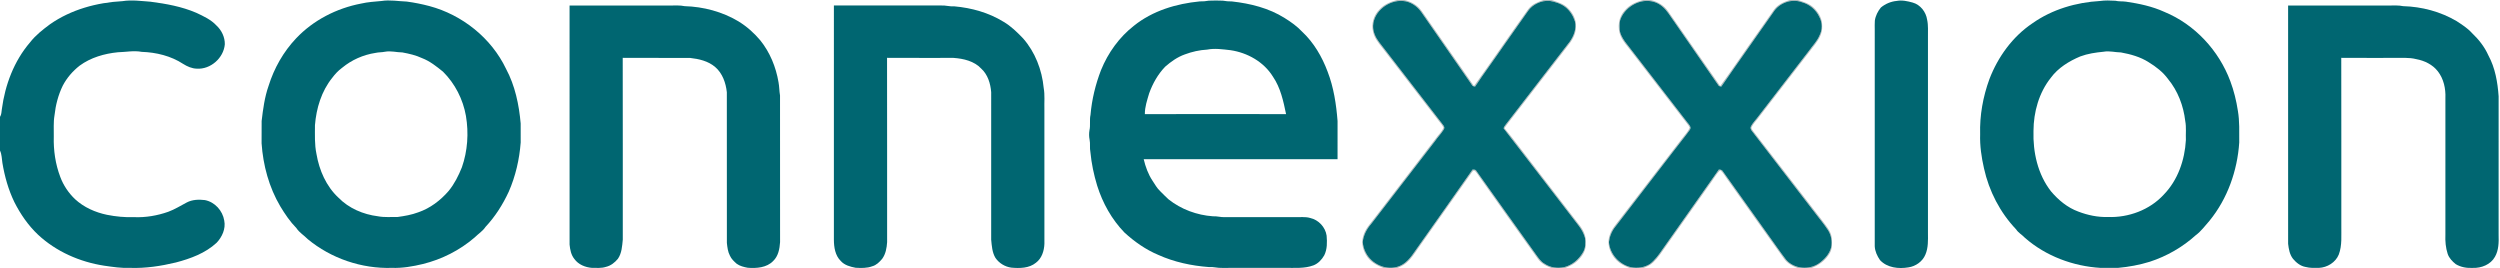 <?xml version="1.0" encoding="UTF-8" ?>
<!DOCTYPE svg PUBLIC "-//W3C//DTD SVG 1.1//EN" "http://www.w3.org/Graphics/SVG/1.1/DTD/svg11.dtd">
<svg width="3036pt" height="326pt" viewBox="0 0 3036 326" version="1.1" xmlns="http://www.w3.org/2000/svg">
<g id="#001f234f">
<path fill="#001f23" opacity="0.31" d=" M 1696.63 0.00 L 1705.38 0.00 C 1713.75 1.82 1721.56 6.36 1726.53 13.44 C 1747.67 43.82 1768.75 74.25 1789.97 104.58 C 1812.28 73.60 1833.78 42.01 1856.02 10.98 C 1860.55 5.05 1867.75 2.22 1874.62 0.00 L 1884.34 0.00 C 1891.27 2.46 1898.82 4.44 1904.14 9.85 C 1909.94 15.66 1914.33 23.58 1913.81 32.01 C 1914.13 41.26 1909.01 49.47 1903.33 56.34 C 1879.41 87.12 1855.75 118.09 1831.84 148.87 C 1830.06 151.03 1828.57 153.38 1826.93 155.63 C 1838.29 169.16 1848.58 183.56 1859.53 197.43 C 1879.23 223.06 1899.02 248.63 1918.72 274.26 C 1923.19 280.21 1926.46 287.40 1925.82 295.01 C 1926.43 302.74 1922.56 309.91 1917.17 315.17 C 1912.42 320.47 1905.86 323.56 1899.31 326.00 L 1885.57 326.00 C 1878.60 323.52 1871.48 320.12 1867.25 313.77 C 1843.36 280.62 1819.76 247.27 1796.10 213.96 C 1794.17 211.55 1792.87 208.28 1790.00 206.89 C 1788.56 207.44 1787.78 208.83 1786.88 209.95 C 1765.11 240.82 1743.31 271.67 1721.47 302.50 C 1717.47 308.36 1713.52 314.42 1708.09 319.09 C 1704.39 322.28 1699.86 324.29 1695.34 326.00 L 1681.58 326.00 C 1673.77 323.10 1665.71 319.29 1660.71 312.34 C 1655.36 305.04 1652.55 295.26 1655.56 286.45 C 1657.92 277.87 1664.28 271.39 1669.52 264.49 C 1694.10 232.42 1718.88 200.50 1743.46 168.42 C 1746.59 163.93 1750.91 160.17 1753.04 155.04 C 1751.62 151.96 1749.28 149.46 1747.24 146.81 C 1724.24 117.13 1701.34 87.36 1678.38 57.65 C 1673.78 51.98 1669.06 46.00 1667.45 38.70 C 1664.93 29.02 1668.21 18.28 1675.34 11.35 C 1680.91 5.23 1688.81 2.11 1696.63 0.00 M 1667.49 31.29 C 1667.29 38.34 1670.26 45.04 1674.38 50.61 C 1700.54 84.45 1726.65 118.35 1752.81 152.18 C 1754.07 153.58 1754.47 155.68 1753.33 157.29 C 1750.17 162.36 1745.90 166.62 1742.55 171.55 C 1716.70 205.05 1690.91 238.59 1665.07 272.08 C 1659.62 278.17 1655.82 285.84 1654.89 293.99 C 1655.37 298.57 1656.58 303.12 1658.80 307.18 C 1665.77 320.44 1682.37 328.33 1696.94 323.99 C 1706.98 321.19 1713.50 312.26 1719.03 304.03 C 1742.08 271.28 1765.38 238.71 1788.28 205.86 C 1789.80 206.10 1791.84 205.61 1792.71 207.29 C 1816.84 241.16 1840.85 275.11 1865.11 308.88 C 1868.22 313.04 1871.03 317.70 1875.74 320.27 C 1882.59 325.01 1891.40 326.08 1899.44 324.42 C 1909.24 322.08 1917.40 314.96 1922.38 306.37 C 1925.51 301.22 1925.60 294.98 1924.89 289.18 C 1923.40 283.63 1920.58 278.47 1917.06 273.96 C 1886.65 234.64 1856.45 195.15 1825.98 155.88 C 1826.16 154.14 1827.51 152.83 1828.42 151.41 C 1854.52 117.82 1880.36 84.03 1906.43 50.43 C 1911.20 43.48 1914.66 34.87 1912.70 26.35 C 1910.58 19.61 1906.77 13.24 1901.20 8.80 C 1895.71 4.39 1888.75 2.31 1881.94 1.07 C 1871.83 0.37 1861.30 5.13 1855.50 13.52 C 1845.63 27.64 1835.68 41.70 1825.77 55.79 C 1814.47 72.36 1802.47 88.46 1791.37 105.16 C 1789.99 104.84 1788.29 104.89 1787.65 103.40 C 1767.10 73.63 1746.33 44.00 1725.73 14.27 C 1720.57 7.19 1712.70 1.87 1703.81 1.20 C 1686.61 -0.22 1668.30 13.49 1667.49 31.29 Z" />
<path fill="#001f23" opacity="0.31" d=" M 1995.62 0.00 L 2004.38 0.00 C 2013.00 1.84 2020.95 6.66 2025.95 14.01 C 2046.97 44.19 2067.86 74.46 2088.97 104.58 C 2101.51 87.48 2113.42 69.92 2125.64 52.59 C 2135.29 39.20 2144.56 25.54 2154.14 12.10 C 2158.68 5.55 2166.26 2.30 2173.62 0.00 L 2183.32 0.00 C 2190.13 2.17 2197.33 4.29 2202.62 9.38 C 2208.74 15.19 2213.29 23.34 2212.82 32.00 C 2213.30 40.03 2209.21 47.36 2204.51 53.53 C 2181.21 83.60 2158.05 113.76 2134.78 143.85 C 2132.17 147.29 2128.98 150.39 2127.18 154.36 C 2126.30 156.14 2128.06 157.65 2128.88 159.07 C 2156.92 195.07 2184.55 231.38 2212.54 267.42 C 2217.42 274.06 2223.60 280.59 2224.55 289.15 C 2224.98 295.21 2225.32 301.77 2222.19 307.23 C 2217.11 316.41 2208.15 322.78 2198.30 326.00 L 2184.57 326.00 C 2177.60 323.52 2170.48 320.12 2166.25 313.77 C 2143.15 281.82 2120.55 249.50 2097.54 217.48 C 2094.74 213.87 2092.71 209.38 2088.97 206.68 C 2083.92 211.56 2080.61 217.90 2076.41 223.47 C 2058.61 248.67 2040.74 273.82 2022.99 299.06 C 2018.17 305.81 2013.74 312.96 2007.66 318.68 C 2003.93 322.26 1999.05 324.21 1994.31 326.00 L 1980.57 326.00 C 1975.75 324.24 1971.02 322.11 1966.79 319.19 C 1956.75 311.82 1950.34 297.90 1954.79 285.68 C 1957.12 278.17 1962.60 272.33 1967.21 266.16 C 1992.49 233.44 2017.66 200.63 2042.95 167.92 C 2046.04 163.69 2049.98 159.93 2052.04 155.03 C 2051.53 153.90 2050.85 152.87 2050.18 151.87 C 2026.74 121.62 2003.44 91.27 1980.02 61.01 C 1975.82 55.50 1970.97 50.33 1968.18 43.91 C 1963.69 33.58 1965.41 20.56 1973.37 12.38 C 1979.03 5.69 1987.33 2.17 1995.62 0.00 M 1968.31 22.35 C 1966.62 26.01 1966.84 30.11 1966.88 34.04 C 1966.69 40.19 1970.00 45.72 1973.38 50.61 C 1998.60 83.08 2023.65 115.69 2048.77 148.24 C 2050.83 150.95 2054.85 154.41 2051.95 157.95 C 2045.72 166.65 2038.81 174.84 2032.40 183.40 C 2008.99 213.99 1985.33 244.37 1961.94 274.97 C 1957.47 280.34 1954.71 287.08 1953.89 293.99 C 1955.05 308.52 1966.38 321.21 1980.51 324.48 C 1988.34 326.02 1996.81 324.94 2003.62 320.62 C 2009.83 315.77 2014.50 309.35 2018.90 302.89 C 2041.66 270.48 2064.69 238.26 2087.41 205.83 C 2088.85 206.11 2090.69 205.92 2091.68 207.32 C 2113.42 237.60 2134.90 268.08 2156.59 298.41 C 2160.78 304.21 2164.83 310.12 2169.27 315.74 C 2179.10 326.63 2196.90 328.13 2208.86 319.88 C 2215.49 315.12 2221.47 308.68 2223.70 300.64 C 2225.14 293.34 2223.94 285.50 2219.76 279.26 C 2215.54 272.92 2210.74 266.97 2206.05 260.97 C 2180.23 227.46 2154.46 193.91 2128.56 160.46 C 2126.92 158.50 2125.05 156.08 2126.32 153.41 C 2128.28 149.54 2131.45 146.48 2134.02 143.01 C 2155.06 115.73 2176.06 88.40 2197.17 61.17 C 2201.31 55.28 2206.58 50.11 2209.42 43.38 C 2213.24 36.43 2213.26 27.55 2209.42 20.62 C 2205.42 11.92 2197.48 5.18 2188.24 2.71 C 2175.74 -1.97 2160.74 3.50 2153.66 14.67 C 2132.68 44.91 2111.18 74.81 2090.38 105.16 C 2088.99 104.84 2087.29 104.89 2086.66 103.40 C 2066.51 74.22 2046.13 45.20 2026.01 16.00 C 2021.76 9.90 2015.90 4.40 2008.61 2.35 C 1992.68 -2.51 1974.70 7.40 1968.31 22.35 Z" />
</g>
<g id="#006671ff">
<path fill="#006671" opacity="1.00" d=" M 148.67 1.41 C 160.01 -0.41 171.44 1.30 182.77 2.08 C 201.70 4.55 220.75 7.95 238.37 15.54 C 247.14 19.66 256.27 23.82 262.95 31.06 C 269.21 36.84 273.16 45.22 273.02 53.77 C 271.61 70.43 255.72 84.49 238.96 83.38 C 233.02 83.24 227.40 80.73 222.44 77.62 C 207.58 67.89 189.73 63.57 172.13 62.98 C 162.50 61.16 152.83 63.23 143.18 63.46 C 126.70 65.11 110.18 69.85 96.69 79.75 C 88.28 86.35 81.13 94.59 76.19 104.10 C 70.71 115.35 67.54 127.61 66.20 140.03 C 64.71 148.61 65.49 157.34 65.31 166.00 C 64.85 182.57 67.28 199.35 73.20 214.86 C 76.99 225.09 83.24 234.32 91.11 241.85 C 101.87 251.79 115.69 257.92 129.94 260.87 C 140.81 263.04 151.91 264.09 162.99 263.70 C 177.03 264.28 191.09 261.85 204.31 257.19 C 212.27 254.30 219.44 249.71 226.91 245.82 C 233.65 242.32 241.43 242.10 248.81 242.98 C 260.94 245.32 270.38 255.86 272.33 267.91 C 274.32 277.78 269.69 287.91 262.93 294.93 C 249.25 307.54 231.32 314.09 213.61 318.74 C 195.43 323.12 176.73 325.98 157.99 325.31 C 147.43 325.78 136.95 324.15 126.52 322.66 C 96.87 318.09 68.11 305.50 46.08 284.91 C 34.21 273.68 24.80 260.01 17.46 245.46 C 10.19 230.46 5.65 214.28 2.92 197.87 C 2.07 192.85 2.28 187.55 0.00 182.88 L 0.00 141.96 C 1.86 139.10 1.78 135.62 2.27 132.36 C 6.18 103.04 17.02 74.09 36.48 51.48 C 43.17 42.83 51.87 36.05 60.59 29.56 C 86.26 11.56 117.61 3.04 148.67 1.41 Z" />
<path fill="#006671" opacity="1.00" d=" M 463.35 1.20 C 473.54 -0.43 483.74 1.55 493.93 1.90 C 503.22 3.13 512.42 4.97 521.47 7.37 C 561.37 18.06 596.65 46.14 614.52 83.56 C 625.49 103.95 630.29 127.08 632.31 149.96 C 632.34 157.65 632.28 165.33 632.33 173.02 C 630.77 193.53 626.11 213.89 617.84 232.76 C 610.64 248.32 601.35 263.04 589.60 275.55 C 586.15 280.77 580.74 284.05 576.38 288.39 C 558.35 303.92 536.58 314.95 513.47 320.63 C 501.22 323.59 488.63 325.73 476.00 325.31 C 439.20 326.50 402.04 313.84 373.65 290.36 C 369.22 285.75 363.48 282.47 359.95 277.00 C 352.21 269.15 346.05 259.95 340.37 250.55 C 326.68 227.38 319.49 200.76 317.67 174.03 C 317.74 165.00 317.61 155.98 317.73 146.96 C 319.43 132.57 321.33 118.04 326.16 104.29 C 332.83 82.90 344.15 62.87 359.59 46.58 C 380.47 24.49 408.78 10.03 438.52 4.34 C 446.68 2.45 455.05 1.97 463.35 1.20 M 467.53 62.83 C 463.71 63.64 459.75 63.37 455.95 64.25 C 441.10 66.51 426.92 72.81 415.36 82.40 C 410.76 85.74 406.89 89.95 403.49 94.48 C 390.38 110.70 384.14 131.44 382.49 151.98 C 382.50 163.68 381.89 175.46 384.32 186.98 C 387.67 206.72 396.13 226.23 410.98 240.02 C 423.62 253.00 441.18 260.43 459.00 262.65 C 466.89 264.18 474.97 263.34 482.95 263.49 C 491.42 262.35 499.96 260.85 507.99 257.82 C 522.43 252.91 534.93 243.35 544.83 231.89 C 551.83 223.32 556.86 213.35 560.94 203.12 C 567.90 183.23 569.31 161.57 565.85 140.85 C 562.31 120.63 552.56 101.51 537.98 87.05 C 530.13 80.69 522.08 74.25 512.55 70.59 C 505.02 67.05 496.84 65.20 488.70 63.68 C 481.62 63.60 474.61 61.49 467.53 62.83 Z" />
<path fill="#006671" opacity="1.00" d=" M 1456.97 1.71 C 1460.67 1.84 1464.35 1.47 1468.00 0.81 C 1473.65 0.58 1479.34 0.58 1485.00 0.81 C 1488.64 1.48 1492.32 1.79 1496.04 1.75 C 1518.36 4.22 1540.88 9.79 1560.06 21.88 C 1567.76 26.64 1575.21 31.94 1581.41 38.59 C 1595.51 51.78 1605.48 68.92 1612.21 86.90 C 1619.64 106.06 1622.74 126.59 1624.33 146.97 C 1624.30 162.42 1624.30 177.87 1624.32 193.32 C 1545.85 193.29 1467.38 193.31 1388.91 193.31 C 1391.08 202.50 1394.35 211.57 1399.60 219.47 C 1402.52 223.80 1405.00 228.53 1408.88 232.12 C 1412.28 235.37 1415.43 238.89 1418.97 242.00 C 1434.29 254.21 1453.48 261.28 1472.97 262.66 C 1477.68 262.35 1482.25 263.86 1486.96 263.72 C 1515.31 263.66 1543.65 263.70 1572.00 263.69 C 1578.36 263.96 1584.90 262.88 1591.11 264.72 C 1601.28 266.98 1609.55 275.83 1611.05 286.16 C 1611.72 294.19 1611.85 302.70 1608.15 310.09 C 1605.18 315.31 1600.80 320.00 1595.11 322.22 C 1584.21 326.34 1572.41 325.17 1561.00 325.31 C 1535.33 325.33 1509.67 325.27 1484.00 325.34 C 1478.60 325.63 1473.38 323.84 1467.98 324.31 C 1446.91 322.72 1425.88 318.24 1406.56 309.51 C 1391.35 303.12 1377.71 293.51 1365.58 282.43 C 1350.11 266.47 1339.05 246.61 1332.41 225.47 C 1328.35 212.18 1325.48 198.49 1324.18 184.66 C 1323.14 179.71 1324.24 174.60 1323.21 169.66 C 1322.46 165.89 1322.42 161.98 1323.05 158.20 C 1324.46 152.05 1322.93 145.67 1324.31 139.52 C 1325.90 120.92 1330.34 102.59 1337.06 85.18 C 1345.58 64.18 1359.24 45.11 1377.18 31.16 C 1399.75 13.05 1428.52 4.46 1456.97 1.71 M 1465.94 60.25 C 1456.69 60.76 1447.54 62.82 1438.88 66.06 C 1429.94 69.22 1422.07 74.79 1414.99 80.99 C 1406.18 90.14 1399.84 101.40 1395.55 113.30 C 1393.12 121.56 1390.21 129.90 1390.31 138.62 C 1447.47 138.44 1504.64 138.46 1561.81 138.61 C 1558.55 122.85 1555.08 106.55 1545.83 93.05 C 1534.77 75.12 1514.86 63.97 1494.33 60.95 C 1484.92 59.93 1475.35 58.39 1465.94 60.25 Z" />
<path fill="#006671" opacity="1.00" d=" M 1667.49 31.29 C 1668.30 13.49 1686.61 -0.22 1703.81 1.20 C 1712.70 1.87 1720.57 7.19 1725.73 14.27 C 1746.33 44.00 1767.10 73.63 1787.65 103.40 C 1788.29 104.89 1789.99 104.84 1791.37 105.16 C 1802.47 88.46 1814.47 72.36 1825.77 55.79 C 1835.68 41.70 1845.63 27.64 1855.50 13.52 C 1861.30 5.13 1871.83 0.37 1881.94 1.07 C 1888.75 2.31 1895.71 4.39 1901.20 8.80 C 1906.77 13.24 1910.58 19.61 1912.70 26.35 C 1914.66 34.87 1911.20 43.48 1906.43 50.43 C 1880.36 84.03 1854.52 117.82 1828.42 151.41 C 1827.51 152.83 1826.16 154.14 1825.98 155.88 C 1856.45 195.15 1886.65 234.64 1917.06 273.96 C 1920.58 278.47 1923.40 283.63 1924.89 289.18 C 1925.60 294.98 1925.51 301.22 1922.38 306.37 C 1917.40 314.96 1909.24 322.08 1899.44 324.42 C 1891.40 326.08 1882.59 325.01 1875.74 320.27 C 1871.03 317.70 1868.22 313.04 1865.11 308.88 C 1840.85 275.11 1816.84 241.16 1792.71 207.29 C 1791.84 205.61 1789.80 206.10 1788.28 205.86 C 1765.38 238.71 1742.08 271.28 1719.03 304.03 C 1713.50 312.26 1706.98 321.19 1696.94 323.99 C 1682.37 328.33 1665.77 320.44 1658.80 307.18 C 1656.58 303.12 1655.37 298.57 1654.89 293.99 C 1655.82 285.84 1659.62 278.17 1665.07 272.08 C 1690.91 238.59 1716.70 205.05 1742.55 171.55 C 1745.90 166.62 1750.17 162.36 1753.33 157.29 C 1754.47 155.68 1754.07 153.58 1752.81 152.18 C 1726.65 118.35 1700.54 84.45 1674.38 50.61 C 1670.26 45.04 1667.29 38.34 1667.49 31.29 Z" />
<path fill="#006671" opacity="1.00" d=" M 1968.31 22.35 C 1974.70 7.40 1992.68 -2.51 2008.61 2.35 C 2015.90 4.40 2021.76 9.90 2026.01 16.00 C 2046.13 45.20 2066.51 74.22 2086.66 103.40 C 2087.29 104.89 2088.99 104.84 2090.38 105.16 C 2111.18 74.81 2132.68 44.91 2153.66 14.67 C 2160.74 3.50 2175.74 -1.97 2188.24 2.71 C 2197.48 5.18 2205.42 11.92 2209.42 20.62 C 2213.26 27.55 2213.24 36.43 2209.42 43.38 C 2206.58 50.11 2201.31 55.28 2197.17 61.17 C 2176.06 88.40 2155.06 115.73 2134.02 143.01 C 2131.45 146.48 2128.28 149.54 2126.32 153.41 C 2125.05 156.08 2126.92 158.50 2128.56 160.46 C 2154.46 193.91 2180.23 227.46 2206.05 260.97 C 2210.74 266.97 2215.54 272.92 2219.76 279.26 C 2223.94 285.50 2225.14 293.34 2223.70 300.64 C 2221.47 308.68 2215.49 315.12 2208.86 319.88 C 2196.90 328.13 2179.10 326.63 2169.27 315.74 C 2164.83 310.12 2160.78 304.21 2156.59 298.41 C 2134.90 268.08 2113.42 237.60 2091.68 207.32 C 2090.69 205.92 2088.85 206.11 2087.41 205.83 C 2064.69 238.26 2041.66 270.48 2018.90 302.89 C 2014.50 309.35 2009.83 315.77 2003.62 320.62 C 1996.81 324.94 1988.34 326.02 1980.51 324.48 C 1966.38 321.21 1955.05 308.52 1953.89 293.99 C 1954.71 287.08 1957.47 280.34 1961.94 274.97 C 1985.33 244.37 2008.99 213.99 2032.40 183.40 C 2038.81 174.84 2045.72 166.65 2051.95 157.95 C 2054.85 154.41 2050.83 150.95 2048.77 148.24 C 2023.65 115.69 1998.60 83.08 1973.38 50.61 C 1970.00 45.72 1966.69 40.19 1966.88 34.04 C 1966.84 30.11 1966.62 26.01 1968.31 22.35 Z" />
<path fill="#006671" opacity="1.00" d=" M 2303.33 1.13 C 2309.82 -0.12 2316.48 1.38 2322.75 3.11 C 2332.13 5.70 2338.92 14.48 2340.31 23.94 C 2341.85 30.86 2341.18 37.97 2341.31 45.00 C 2341.31 124.33 2341.31 203.67 2341.31 283.00 C 2341.39 291.76 2341.75 300.89 2338.23 309.11 C 2334.79 317.58 2326.44 323.42 2317.51 324.71 C 2305.60 326.70 2291.71 325.21 2283.09 315.88 C 2279.65 310.93 2276.96 305.14 2276.68 299.04 C 2276.70 211.36 2276.69 123.68 2276.69 36.00 C 2276.72 32.35 2276.50 28.69 2276.81 25.05 C 2277.64 19.18 2280.41 13.69 2284.14 9.14 C 2289.56 4.64 2296.30 1.79 2303.33 1.13 Z" />
<path fill="#006671" opacity="1.00" d=" M 2550.34 1.20 C 2556.47 0.31 2562.74 0.57 2568.92 0.92 C 2573.14 1.95 2577.51 1.44 2581.81 2.03 C 2597.74 4.35 2613.73 7.73 2628.46 14.45 C 2665.40 29.67 2694.61 61.33 2708.50 98.61 C 2712.85 110.19 2715.79 122.27 2717.67 134.50 C 2719.87 147.23 2719.25 160.15 2719.33 173.02 C 2717.08 207.33 2705.02 241.37 2683.18 268.14 C 2677.81 274.12 2673.10 280.81 2666.56 285.61 C 2650.50 300.15 2631.32 311.14 2610.73 317.85 C 2598.15 321.74 2585.13 324.14 2572.04 325.31 C 2565.01 325.34 2557.99 325.29 2550.98 325.33 C 2517.60 323.32 2484.42 311.01 2459.14 288.87 C 2455.76 285.18 2451.12 282.83 2448.39 278.56 C 2428.89 258.10 2415.44 232.04 2409.37 204.47 C 2406.26 190.89 2404.23 176.96 2404.69 163.00 C 2404.01 140.24 2408.14 117.42 2415.95 96.05 C 2426.32 69.04 2444.09 44.44 2468.28 28.22 C 2492.19 11.36 2521.32 2.83 2550.34 1.20 M 2554.53 62.83 C 2544.96 63.76 2535.34 65.13 2526.29 68.53 C 2512.62 74.28 2499.40 82.37 2490.50 94.48 C 2476.07 112.60 2469.56 136.10 2469.47 159.00 C 2468.68 184.74 2474.60 211.74 2490.73 232.35 C 2499.67 242.93 2510.73 252.14 2523.88 256.93 C 2535.35 261.35 2547.68 263.90 2560.00 263.53 C 2584.87 264.41 2610.49 254.97 2627.52 236.52 C 2644.73 218.93 2653.24 194.30 2654.54 170.04 C 2654.21 162.34 2655.23 154.54 2653.76 146.92 C 2651.64 128.52 2644.78 110.40 2632.93 96.04 C 2626.79 87.57 2618.33 81.05 2609.48 75.64 C 2599.32 69.09 2587.47 65.83 2575.70 63.68 C 2568.62 63.60 2561.60 61.49 2554.53 62.83 Z" />
<path fill="#006671" opacity="1.00" d=" M 691.68 6.68 C 732.78 6.71 773.89 6.68 815.00 6.69 C 820.44 6.75 825.94 6.29 831.30 7.47 C 854.22 8.10 877.20 14.20 896.93 26.03 C 906.86 32.13 915.68 39.95 923.18 48.86 C 934.99 63.47 942.31 81.36 945.42 99.82 C 946.45 105.15 946.32 110.61 947.26 115.96 C 947.37 175.32 947.27 234.68 947.32 294.04 C 946.80 302.19 945.14 311.08 938.95 316.95 C 931.08 325.14 918.72 326.01 908.05 325.17 C 903.41 324.28 898.59 323.16 894.69 320.35 C 891.46 317.51 888.17 314.49 886.41 310.48 C 883.89 305.73 883.30 300.29 882.72 295.04 C 882.64 234.04 882.74 173.03 882.67 112.03 C 881.49 100.75 877.40 89.01 868.57 81.43 C 860.09 74.12 848.81 71.54 837.96 70.34 C 810.72 70.21 783.47 70.44 756.23 70.23 C 756.42 143.83 756.26 217.44 756.31 291.04 C 755.51 299.00 755.10 307.52 750.35 314.32 C 746.60 318.84 741.73 322.72 735.90 324.07 C 730.43 325.88 724.62 325.27 718.96 325.31 C 710.81 324.69 702.36 321.31 697.49 314.46 C 693.52 309.57 692.30 303.14 691.70 297.04 C 691.67 200.25 691.72 103.46 691.68 6.68 Z" />
<path fill="#006671" opacity="1.00" d=" M 1012.68 6.68 C 1056.12 6.69 1099.56 6.72 1143.00 6.66 C 1148.39 6.38 1153.62 8.13 1159.03 7.71 C 1179.89 9.55 1200.62 15.34 1218.56 26.36 C 1227.66 31.65 1235.16 39.06 1242.41 46.59 C 1257.06 63.26 1265.38 84.85 1267.47 106.83 C 1269.04 115.46 1268.03 124.27 1268.31 132.99 C 1268.32 187.34 1268.29 241.69 1268.33 296.04 C 1268.01 304.61 1265.17 313.76 1258.03 319.07 C 1249.72 325.87 1238.31 325.94 1228.16 325.03 C 1220.40 323.96 1213.24 319.61 1208.84 313.13 C 1204.85 306.45 1204.44 298.57 1203.69 291.04 C 1203.69 231.35 1203.68 171.67 1203.70 111.98 C 1202.89 101.54 1199.60 90.61 1191.64 83.35 C 1183.09 74.15 1170.08 71.19 1158.02 70.31 C 1131.09 70.25 1104.16 70.42 1077.23 70.23 C 1077.42 144.83 1077.24 219.44 1077.32 294.04 C 1076.86 301.10 1075.61 308.46 1071.33 314.30 C 1068.06 318.17 1064.30 322.01 1059.23 323.36 C 1052.79 325.82 1045.81 325.52 1039.05 325.17 C 1032.54 323.92 1025.62 322.11 1021.05 316.95 C 1014.18 310.30 1012.71 300.12 1012.67 291.00 C 1012.72 196.22 1012.69 101.45 1012.68 6.68 Z" />
<path fill="#006671" opacity="1.00" d=" M 2778.68 6.68 C 2819.78 6.71 2860.89 6.68 2902.00 6.69 C 2907.43 6.75 2912.94 6.29 2918.31 7.47 C 2940.99 8.08 2963.70 14.09 2983.32 25.65 C 2989.88 29.95 2996.62 34.20 3001.91 40.09 C 3010.12 47.82 3017.24 56.87 3021.86 67.22 C 3030.16 82.45 3033.13 99.87 3034.33 116.98 C 3034.28 172.98 3034.32 228.99 3034.31 285.00 C 3034.58 294.08 3034.54 303.69 3029.90 311.82 C 3024.68 321.29 3013.42 325.69 3003.01 325.35 C 2995.86 325.75 2988.44 324.55 2982.27 320.78 C 2978.12 317.47 2974.26 313.50 2972.49 308.40 C 2970.02 300.87 2969.35 292.88 2969.69 285.00 C 2969.70 229.67 2969.67 174.34 2969.70 119.00 C 2970.17 107.61 2967.61 95.62 2960.44 86.52 C 2954.11 78.39 2944.32 73.66 2934.35 71.83 C 2925.40 69.50 2916.12 70.51 2907.00 70.31 C 2885.74 70.25 2864.48 70.42 2843.23 70.23 C 2843.42 138.15 2843.25 206.08 2843.31 274.00 C 2843.11 285.73 2844.45 297.89 2840.22 309.11 C 2836.31 318.73 2826.22 324.86 2816.04 325.31 C 2810.66 325.41 2805.22 325.59 2799.99 324.21 C 2793.75 323.18 2788.59 319.04 2784.65 314.32 C 2780.56 309.17 2779.43 302.39 2778.70 296.04 C 2778.67 199.59 2778.72 103.13 2778.68 6.68 Z" />
</g>
</svg>
